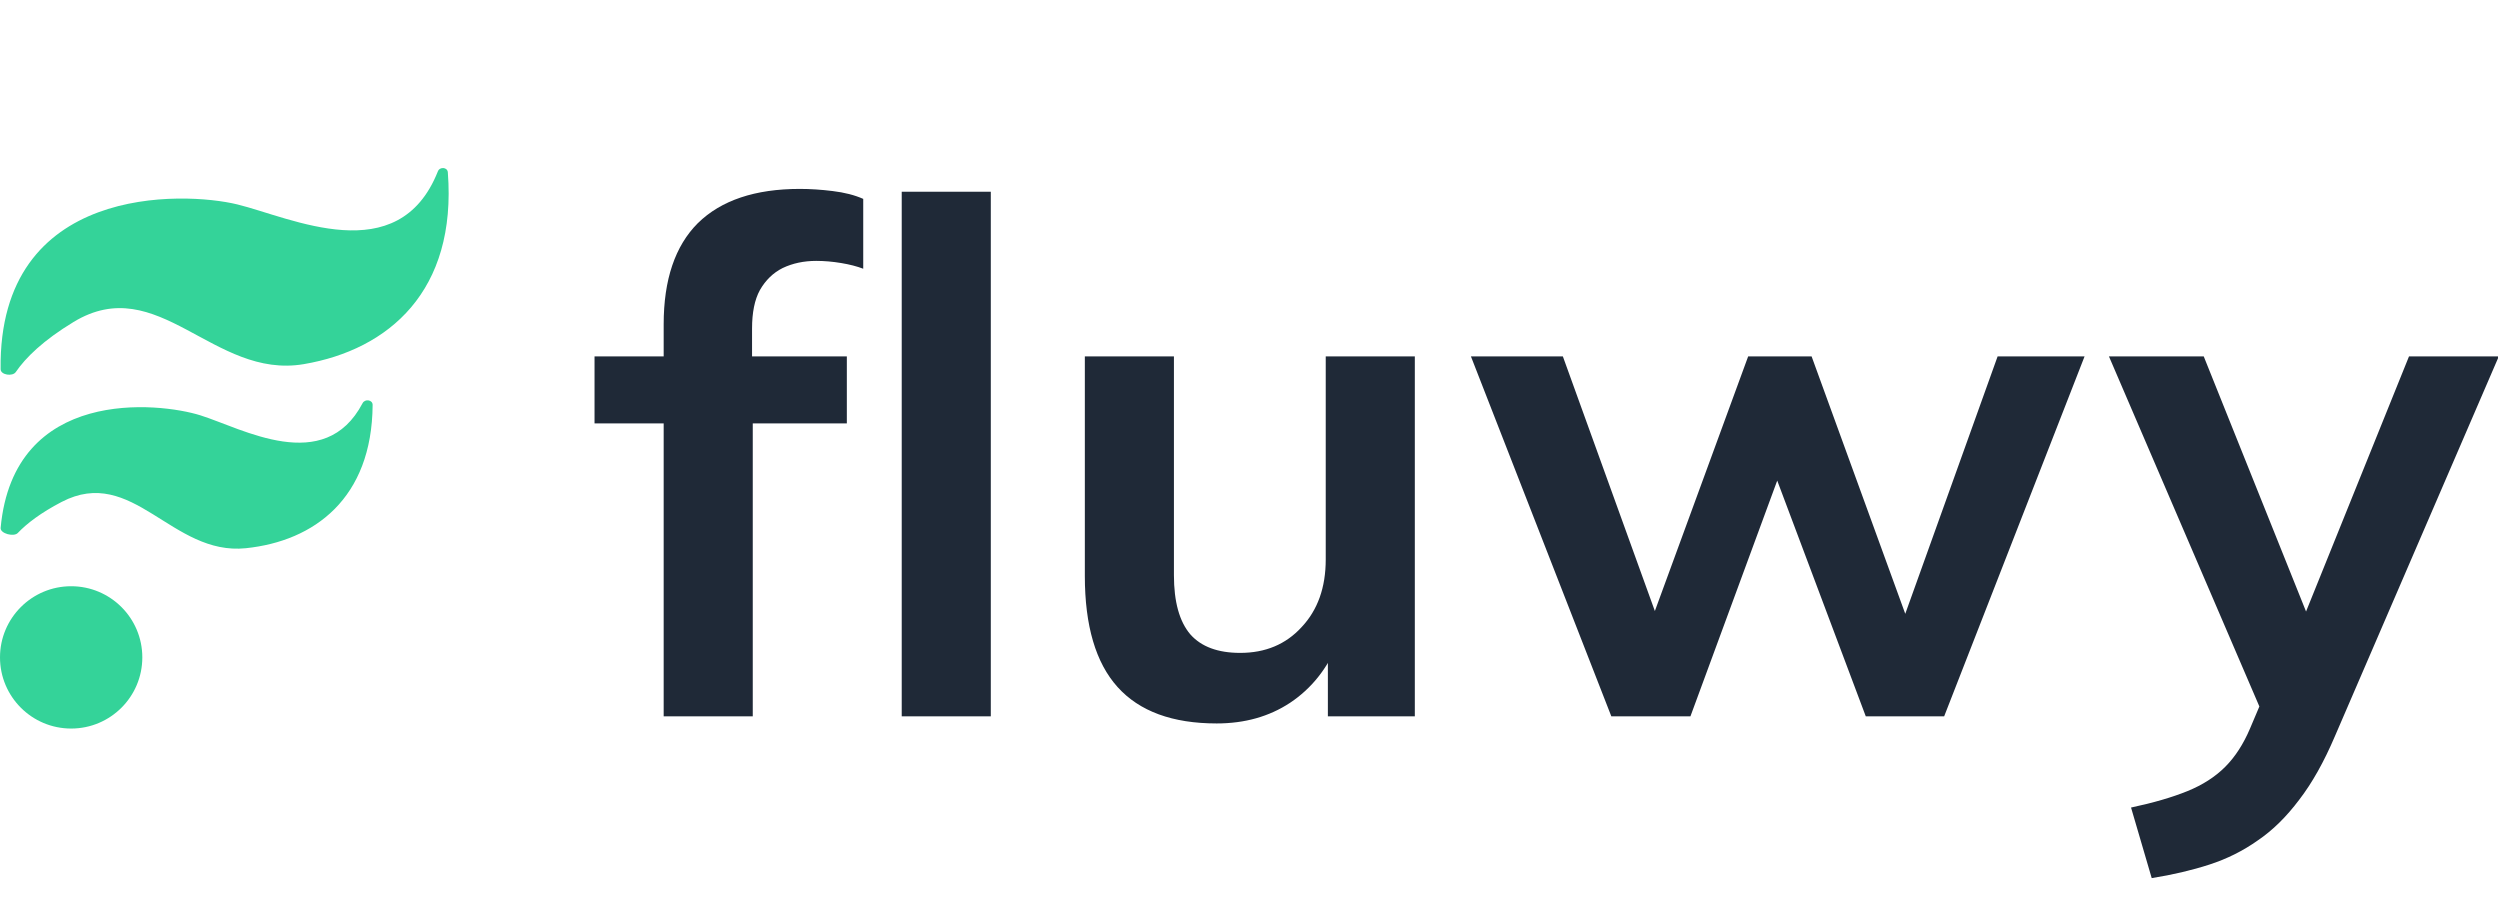 <svg width="527" height="189" viewBox="0 0 527 189" fill="none" xmlns="http://www.w3.org/2000/svg">
<g clip-path="url(#clip0_113_161)">
<path d="M50.023 43.089C38.811 40.351 -0.371 38.722 0.13 77.842C0.146 79.043 2.646 79.417 3.326 78.426C5.413 75.385 9.096 71.764 15.509 67.872C33.33 57.057 44.96 80.01 64.042 76.76C81.962 73.708 96.338 61.332 94.402 36.316C94.317 35.224 92.708 35.102 92.304 36.12C83.991 57.089 61.3 45.842 50.023 43.089Z" fill="#34D399"/>
<path d="M42.246 87.552C33.481 84.799 2.87 81.494 0.134 111.281C0.024 112.477 2.917 113.226 3.747 112.357C5.679 110.336 8.598 108.098 12.986 105.81C27.99 97.988 36.202 117.191 51.829 115.563C66.272 114.058 78.41 105.058 78.551 85.362C78.559 84.266 76.939 84.025 76.429 84.996C68.389 100.313 51.074 90.325 42.246 87.552Z" fill="#34D399"/>
<path d="M15 153.578C23.284 153.578 30 146.862 30 138.578C30 130.294 23.284 123.578 15 123.578C6.716 123.578 0 130.294 0 138.578C0 146.862 6.716 153.578 15 153.578Z" fill="#34D399"/>
<path d="M139.902 151V89.251H125.328V75.128H145.16L139.902 79.936V68.367C139.902 58.952 142.306 51.841 147.113 47.033C152.021 42.225 159.183 39.822 168.598 39.822C170.801 39.822 173.105 39.972 175.509 40.272C178.013 40.573 180.166 41.124 181.969 41.925V56.648C180.667 56.148 179.115 55.747 177.312 55.447C175.509 55.146 173.756 54.996 172.053 54.996C169.449 54.996 167.095 55.497 164.992 56.498C162.989 57.5 161.386 59.052 160.184 61.156C159.082 63.159 158.532 65.863 158.532 69.269V78.433L155.827 75.128H178.514V89.251H158.682V151H139.902ZM190.082 151V40.422H208.862V151H190.082ZM256.478 152.502C247.163 152.502 240.202 149.948 235.595 144.84C230.987 139.732 228.684 131.919 228.684 121.402V75.128H247.464V121.252C247.464 126.861 248.616 131.018 250.919 133.722C253.223 136.326 256.729 137.629 261.436 137.629C266.745 137.629 271.052 135.826 274.357 132.22C277.763 128.614 279.465 123.856 279.465 117.947V75.128H298.245V151H279.916V135.525H282.019C279.816 140.934 276.46 145.141 271.953 148.145C267.546 151.05 262.388 152.502 256.478 152.502ZM339.667 151L310.07 75.128H329.451L350.785 134.173H346.879L368.514 75.128H381.885L403.37 134.173H399.914L421.098 75.128H439.428L409.83 151H393.304L370.617 90.603H378.58L356.344 151H339.667ZM453.581 185.105L449.224 170.231C453.931 169.229 457.888 168.077 461.093 166.775C464.298 165.473 466.952 163.771 469.056 161.667C471.159 159.564 472.912 156.859 474.314 153.554L478.07 144.69L477.619 152.052L444.566 75.128H464.548L488.287 134.323H483.93L507.818 75.128H526.748L492.193 155.207C489.889 160.615 487.385 165.073 484.681 168.578C481.976 172.184 479.072 175.039 475.967 177.142C472.862 179.346 469.456 181.048 465.75 182.25C462.044 183.452 457.988 184.404 453.581 185.105Z" fill="#1F2937"/>
</g>
<defs>
<clipPath id="clip0_113_161">
<rect width="526.577" height="189" fill="white"/>
</clipPath>
</defs>
</svg>
